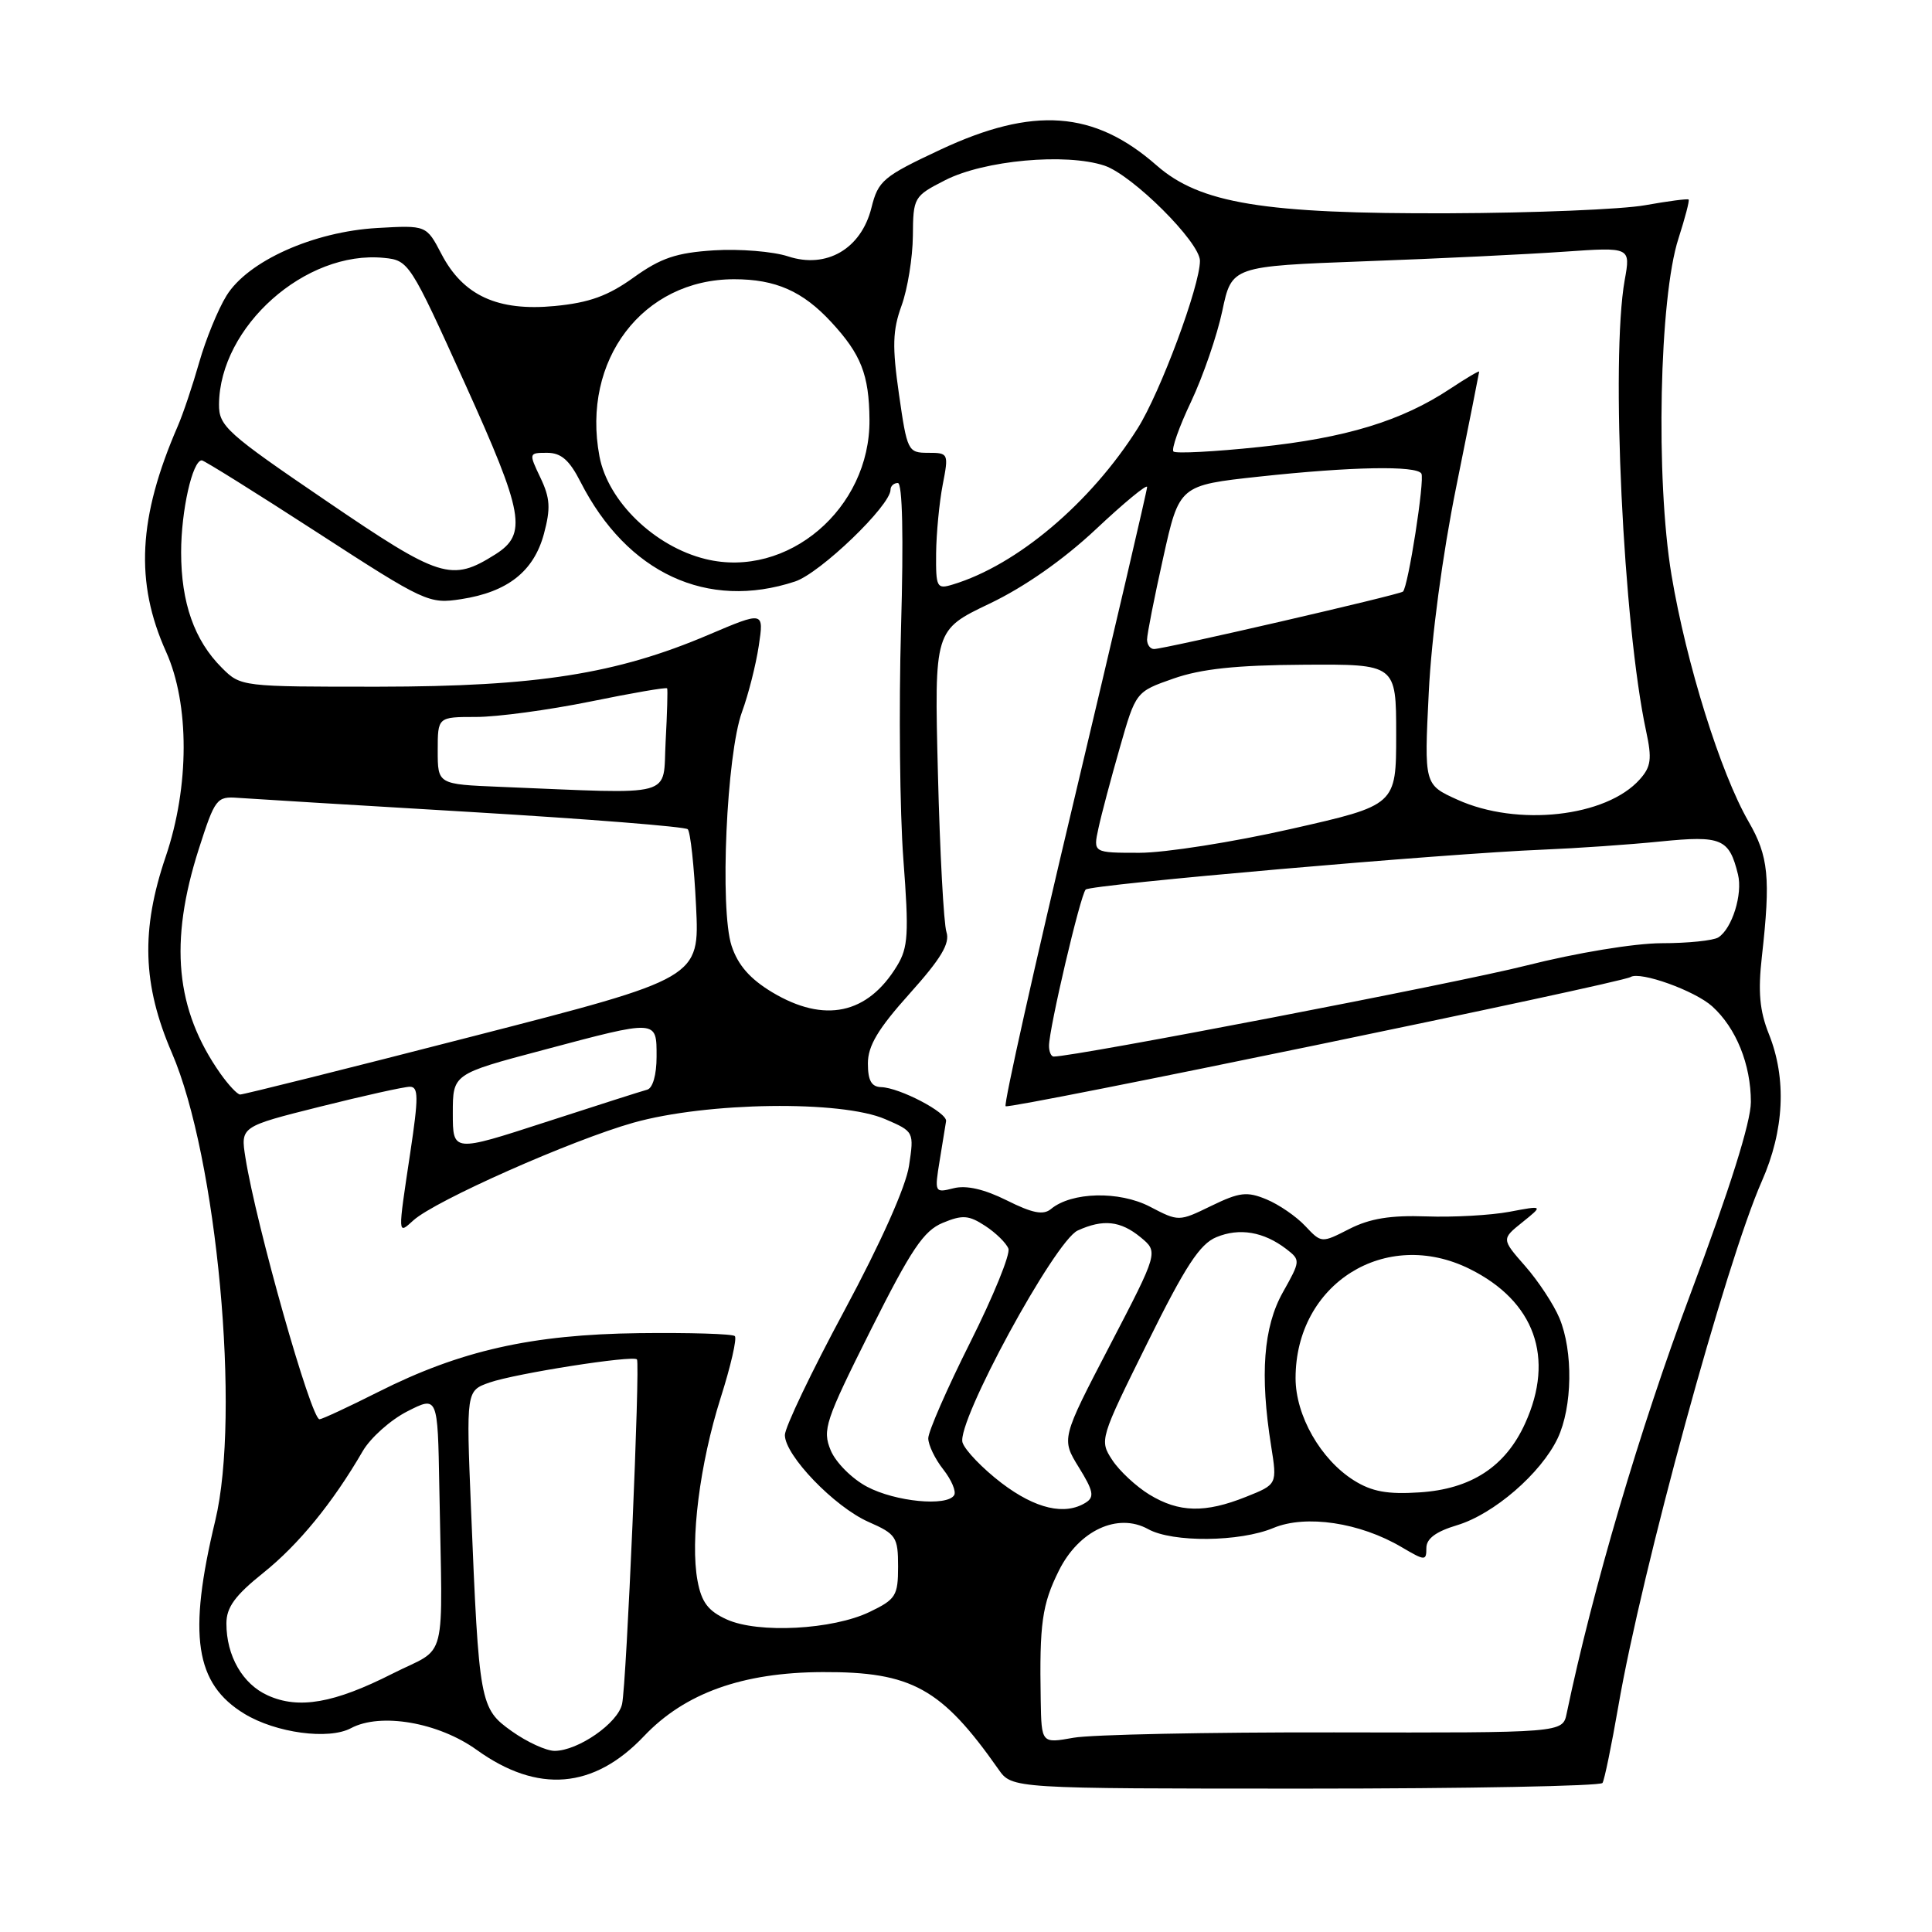 <?xml version="1.0" encoding="UTF-8" standalone="no"?>
<!DOCTYPE svg PUBLIC "-//W3C//DTD SVG 1.1//EN" "http://www.w3.org/Graphics/SVG/1.1/DTD/svg11.dtd" >
<svg xmlns="http://www.w3.org/2000/svg" xmlns:xlink="http://www.w3.org/1999/xlink" version="1.1" viewBox="0 0 256 256">
 <g >
 <path fill="currentColor"
d=" M 212.34 236.25 C 212.60 235.84 213.54 231.25 214.44 226.07 C 217.54 208.07 228.70 167.27 233.45 156.52 C 236.43 149.78 236.76 142.93 234.38 137.00 C 233.16 133.94 232.93 131.43 233.46 126.73 C 234.63 116.30 234.35 113.46 231.69 108.86 C 227.98 102.43 223.44 87.91 221.48 76.18 C 219.36 63.50 219.86 39.42 222.41 31.59 C 223.28 28.88 223.89 26.56 223.75 26.44 C 223.61 26.31 221.03 26.65 218.00 27.19 C 214.97 27.74 203.28 28.22 192.00 28.26 C 167.46 28.35 159.00 26.96 153.25 21.91 C 144.98 14.65 136.92 14.07 124.61 19.83 C 117.00 23.40 116.37 23.93 115.47 27.53 C 114.11 32.98 109.51 35.65 104.42 33.97 C 102.43 33.32 98.02 32.96 94.62 33.17 C 89.62 33.49 87.57 34.18 83.96 36.77 C 80.55 39.22 78.08 40.11 73.50 40.55 C 65.95 41.27 61.37 39.17 58.50 33.67 C 56.50 29.84 56.50 29.84 50.00 30.21 C 41.54 30.69 32.84 34.59 30.01 39.18 C 28.88 41.01 27.26 44.98 26.40 48.00 C 25.54 51.02 24.26 54.85 23.54 56.50 C 18.31 68.56 17.86 77.14 22.00 86.35 C 25.13 93.30 25.11 104.23 21.96 113.50 C 18.65 123.22 18.88 130.48 22.77 139.50 C 28.75 153.35 31.91 187.41 28.52 201.50 C 24.87 216.68 25.84 223.11 32.39 227.09 C 36.57 229.63 43.56 230.57 46.51 228.99 C 50.43 226.90 58.09 228.22 63.17 231.87 C 71.25 237.68 78.68 237.06 85.33 230.05 C 90.73 224.35 98.38 221.60 109.00 221.56 C 120.81 221.51 124.76 223.70 132.30 234.44 C 134.09 237.00 134.09 237.00 172.99 237.00 C 194.38 237.00 212.09 236.66 212.34 236.25 Z  M 67.82 229.40 C 63.58 226.38 63.47 225.77 62.41 199.89 C 61.77 184.28 61.77 184.28 64.87 183.19 C 68.32 181.99 83.92 179.54 84.40 180.13 C 84.84 180.67 83.02 223.07 82.43 225.78 C 81.89 228.32 76.60 231.99 73.49 232.00 C 72.38 232.00 69.83 230.83 67.82 229.40 Z  M 137.90 225.26 C 137.72 215.12 138.08 212.59 140.31 208.11 C 142.96 202.78 148.12 200.39 152.14 202.62 C 155.37 204.41 164.28 204.33 168.74 202.46 C 173.04 200.67 180.20 201.74 185.73 205.01 C 188.84 206.84 189.00 206.84 189.00 205.12 C 189.00 203.88 190.26 202.94 193.06 202.10 C 197.93 200.64 204.19 195.23 206.40 190.58 C 208.36 186.43 208.47 179.06 206.63 174.65 C 205.87 172.84 203.83 169.74 202.10 167.77 C 198.95 164.18 198.95 164.18 201.73 161.95 C 204.50 159.72 204.50 159.72 200.00 160.57 C 197.53 161.03 192.57 161.31 189.00 161.18 C 184.24 161.01 181.51 161.46 178.80 162.84 C 175.10 164.73 175.10 164.73 172.95 162.45 C 171.77 161.19 169.46 159.60 167.81 158.92 C 165.23 157.85 164.24 157.97 160.51 159.78 C 156.19 161.88 156.19 161.88 152.35 159.88 C 148.29 157.78 141.99 157.93 139.26 160.20 C 138.25 161.04 136.81 160.76 133.41 159.06 C 130.42 157.57 128.04 157.02 126.35 157.45 C 123.85 158.08 123.82 158.02 124.51 153.79 C 124.90 151.43 125.28 149.08 125.36 148.56 C 125.53 147.43 119.21 144.12 116.75 144.05 C 115.47 144.01 115.00 143.17 115.00 140.91 C 115.00 138.57 116.35 136.32 120.53 131.66 C 124.70 127.01 125.90 125.01 125.41 123.50 C 125.05 122.40 124.54 112.95 124.28 102.49 C 123.80 83.48 123.80 83.48 131.11 79.99 C 135.75 77.78 140.90 74.17 145.21 70.13 C 148.94 66.62 152.00 64.10 152.00 64.53 C 152.00 64.95 147.67 83.48 142.39 105.70 C 137.10 127.92 132.98 146.32 133.25 146.58 C 133.70 147.03 214.74 130.28 216.06 129.46 C 217.34 128.67 224.58 131.27 226.88 133.35 C 230.05 136.22 232.00 141.04 232.00 146.02 C 232.00 148.68 229.20 157.58 223.95 171.57 C 217.29 189.34 211.04 210.55 207.59 227.05 C 207.06 229.61 207.06 229.61 176.78 229.55 C 160.13 229.52 144.59 229.84 142.25 230.26 C 138.00 231.02 138.00 231.02 137.90 225.26 Z  M 35.48 224.65 C 32.14 223.15 30.00 219.41 30.00 215.12 C 30.00 212.98 31.14 211.41 34.89 208.41 C 39.57 204.66 44.09 199.13 48.06 192.29 C 49.08 190.53 51.74 188.15 53.96 187.02 C 58.00 184.96 58.00 184.96 58.21 196.98 C 58.63 221.16 59.42 218.01 52.00 221.77 C 44.27 225.69 39.58 226.51 35.48 224.65 Z  M 96.31 214.59 C 93.84 213.47 92.96 212.32 92.43 209.48 C 91.43 204.15 92.72 193.97 95.49 185.22 C 96.83 181.02 97.67 177.34 97.37 177.04 C 97.07 176.74 91.35 176.57 84.66 176.65 C 70.45 176.83 61.01 178.95 50.12 184.44 C 46.21 186.41 42.71 188.04 42.34 188.06 C 41.24 188.12 33.93 162.30 32.52 153.39 C 31.87 149.28 31.87 149.28 42.41 146.64 C 48.20 145.19 53.55 144.00 54.31 144.00 C 55.46 144.00 55.47 145.37 54.36 152.75 C 52.69 163.86 52.68 163.60 54.78 161.70 C 57.66 159.09 75.75 151.07 83.94 148.76 C 93.70 146.02 111.49 145.77 117.31 148.30 C 121.11 149.94 121.13 149.97 120.45 154.47 C 120.04 157.23 116.72 164.66 111.89 173.65 C 107.55 181.71 104.00 189.14 104.00 190.15 C 104.00 192.85 110.56 199.66 115.08 201.66 C 118.74 203.27 119.00 203.66 119.00 207.58 C 119.00 211.44 118.70 211.92 115.25 213.58 C 110.35 215.95 100.47 216.47 96.31 214.59 Z  M 132.71 196.51 C 130.20 194.59 127.87 192.17 127.54 191.14 C 126.70 188.48 139.76 164.45 142.80 163.05 C 146.17 161.51 148.48 161.76 151.14 163.95 C 153.50 165.90 153.50 165.90 147.06 178.28 C 140.62 190.65 140.62 190.65 142.95 194.43 C 144.88 197.54 145.04 198.36 143.89 199.09 C 141.12 200.84 137.22 199.94 132.71 196.51 Z  M 152.30 198.04 C 150.55 196.97 148.33 194.91 147.38 193.46 C 145.67 190.85 145.72 190.68 152.03 177.95 C 157.06 167.78 158.98 164.83 161.18 163.93 C 164.23 162.66 167.45 163.21 170.44 165.50 C 172.34 166.97 172.33 167.06 169.99 171.23 C 167.41 175.82 166.93 182.17 168.43 191.59 C 169.24 196.69 169.24 196.69 165.10 198.34 C 159.68 200.51 156.22 200.43 152.30 198.04 Z  M 114.89 197.00 C 112.90 195.95 110.74 193.79 110.07 192.17 C 108.95 189.46 109.34 188.30 115.36 176.27 C 120.75 165.52 122.39 163.08 124.93 162.03 C 127.54 160.95 128.36 161.01 130.55 162.44 C 131.96 163.36 133.34 164.72 133.62 165.45 C 133.90 166.18 131.62 171.77 128.56 177.87 C 125.50 183.97 123.00 189.69 123.00 190.58 C 123.00 191.46 123.89 193.32 124.99 194.71 C 126.08 196.10 126.73 197.63 126.43 198.12 C 125.48 199.65 118.65 198.99 114.89 197.00 Z  M 179.40 196.16 C 174.99 193.39 171.67 187.57 171.67 182.61 C 171.67 170.09 183.59 162.61 194.74 168.14 C 203.35 172.41 206.05 179.90 202.09 188.60 C 199.49 194.34 194.93 197.32 188.07 197.75 C 183.83 198.03 181.76 197.64 179.40 196.16 Z  M 60.00 147.50 C 60.00 142.31 60.00 142.31 71.87 139.16 C 87.22 135.07 87.00 135.06 87.00 140.03 C 87.00 142.42 86.49 144.20 85.75 144.39 C 85.06 144.57 78.99 146.51 72.25 148.70 C 60.00 152.68 60.00 152.68 60.00 147.50 Z  M 29.20 142.25 C 23.24 133.78 22.39 124.85 26.34 112.50 C 28.49 105.80 28.71 105.51 31.54 105.72 C 33.17 105.84 47.10 106.69 62.50 107.60 C 77.90 108.52 90.79 109.54 91.13 109.88 C 91.48 110.22 91.98 114.80 92.23 120.05 C 92.70 129.60 92.70 129.60 62.60 137.33 C 46.05 141.59 32.19 145.05 31.82 145.03 C 31.44 145.02 30.27 143.76 29.20 142.25 Z  M 139.00 138.58 C 139.00 136.29 143.16 118.56 143.86 117.87 C 144.55 117.20 191.47 113.10 204.50 112.58 C 208.90 112.40 215.88 111.92 220.02 111.50 C 228.12 110.69 229.12 111.11 230.29 115.86 C 230.94 118.48 229.51 123.05 227.69 124.21 C 227.03 124.63 223.66 124.98 220.19 124.98 C 216.56 124.99 208.92 126.25 202.19 127.95 C 193.02 130.27 142.47 140.00 139.62 140.00 C 139.28 140.00 139.00 139.36 139.00 138.58 Z  M 102.32 131.48 C 99.38 129.71 97.79 127.90 96.94 125.33 C 95.35 120.50 96.27 99.95 98.32 94.33 C 99.16 92.04 100.16 88.10 100.54 85.58 C 101.23 80.99 101.23 80.99 93.87 84.12 C 81.68 89.31 71.11 90.97 50.20 90.99 C 32.00 91.00 31.90 90.99 29.40 88.49 C 25.75 84.85 24.00 79.87 24.00 73.18 C 24.00 67.69 25.50 61.00 26.74 61.00 C 27.04 61.00 33.91 65.29 42.00 70.53 C 56.33 79.82 56.84 80.05 61.11 79.39 C 67.27 78.44 70.73 75.71 72.07 70.75 C 72.98 67.36 72.90 66.00 71.61 63.30 C 70.05 60.03 70.06 60.00 72.50 60.00 C 74.35 60.00 75.45 60.96 76.93 63.87 C 83.10 75.96 93.73 80.89 105.35 77.05 C 108.68 75.95 118.00 66.99 118.00 64.89 C 118.00 64.40 118.44 64.00 118.97 64.00 C 119.58 64.00 119.74 71.12 119.39 83.25 C 119.09 93.84 119.23 107.61 119.70 113.85 C 120.45 123.74 120.34 125.56 118.86 127.98 C 114.96 134.41 109.23 135.62 102.32 131.48 Z  M 145.55 109.75 C 145.93 107.96 147.21 103.16 148.38 99.08 C 150.50 91.66 150.50 91.66 155.50 89.91 C 159.15 88.63 163.81 88.13 172.75 88.08 C 185.00 88.00 185.00 88.00 185.00 97.34 C 185.00 106.69 185.00 106.69 171.07 109.84 C 163.41 111.58 154.37 113.00 150.99 113.00 C 144.84 113.00 144.84 113.00 145.55 109.75 Z  M 193.11 105.96 C 188.71 103.97 188.71 103.97 189.32 91.73 C 189.68 84.40 191.14 73.49 192.96 64.50 C 194.63 56.25 195.99 49.38 196.00 49.24 C 196.00 49.09 194.26 50.12 192.13 51.53 C 185.72 55.78 178.29 58.04 166.87 59.23 C 160.91 59.86 155.79 60.12 155.49 59.83 C 155.19 59.53 156.24 56.55 157.83 53.21 C 159.41 49.86 161.27 44.46 161.96 41.20 C 163.21 35.28 163.21 35.28 180.86 34.62 C 190.56 34.27 202.45 33.69 207.28 33.35 C 216.07 32.74 216.07 32.74 215.28 37.12 C 213.41 47.58 215.09 82.81 218.12 96.88 C 218.91 100.55 218.78 101.59 217.28 103.27 C 212.84 108.26 201.06 109.57 193.11 105.96 Z  M 66.25 104.26 C 58.00 103.92 58.00 103.92 58.00 99.46 C 58.00 95.00 58.00 95.00 63.09 95.00 C 65.89 95.00 72.70 94.08 78.22 92.96 C 83.73 91.83 88.32 91.04 88.40 91.21 C 88.49 91.37 88.40 94.54 88.20 98.25 C 87.79 105.81 89.93 105.22 66.25 104.26 Z  M 151.99 84.75 C 151.99 84.06 152.95 79.18 154.13 73.90 C 156.26 64.30 156.26 64.30 166.88 63.15 C 179.09 61.83 187.68 61.67 188.34 62.75 C 188.81 63.53 186.59 77.77 185.90 78.39 C 185.43 78.81 154.26 86.00 152.92 86.00 C 152.41 86.00 152.00 85.44 151.99 84.75 Z  M 124.04 73.32 C 124.07 70.67 124.46 66.59 124.91 64.25 C 125.72 60.08 125.68 60.00 122.98 60.00 C 120.31 60.00 120.20 59.77 119.12 52.25 C 118.21 45.90 118.27 43.78 119.46 40.50 C 120.26 38.30 120.93 34.15 120.96 31.27 C 121.00 26.14 121.08 26.00 125.25 23.87 C 130.41 21.24 141.20 20.25 146.33 21.94 C 150.04 23.17 159.00 32.09 159.00 34.56 C 159.00 37.88 153.75 52.00 150.74 56.77 C 144.50 66.65 134.76 74.88 126.25 77.45 C 124.13 78.10 124.00 77.86 124.04 73.32 Z  M 43.23 66.37 C 30.04 57.40 29.00 56.46 29.02 53.59 C 29.10 43.28 40.49 33.14 50.86 34.17 C 54.17 34.49 54.33 34.75 61.61 50.83 C 69.43 68.11 69.90 70.76 65.63 73.46 C 59.81 77.13 58.35 76.67 43.23 66.37 Z  M 93.50 74.08 C 86.74 72.43 80.55 66.43 79.43 60.46 C 77.03 47.70 85.18 37.00 97.28 37.00 C 102.77 37.00 106.35 38.58 110.13 42.66 C 114.10 46.95 115.16 49.65 115.21 55.61 C 115.32 67.40 104.34 76.73 93.50 74.08 Z "/>
</g>
</svg>